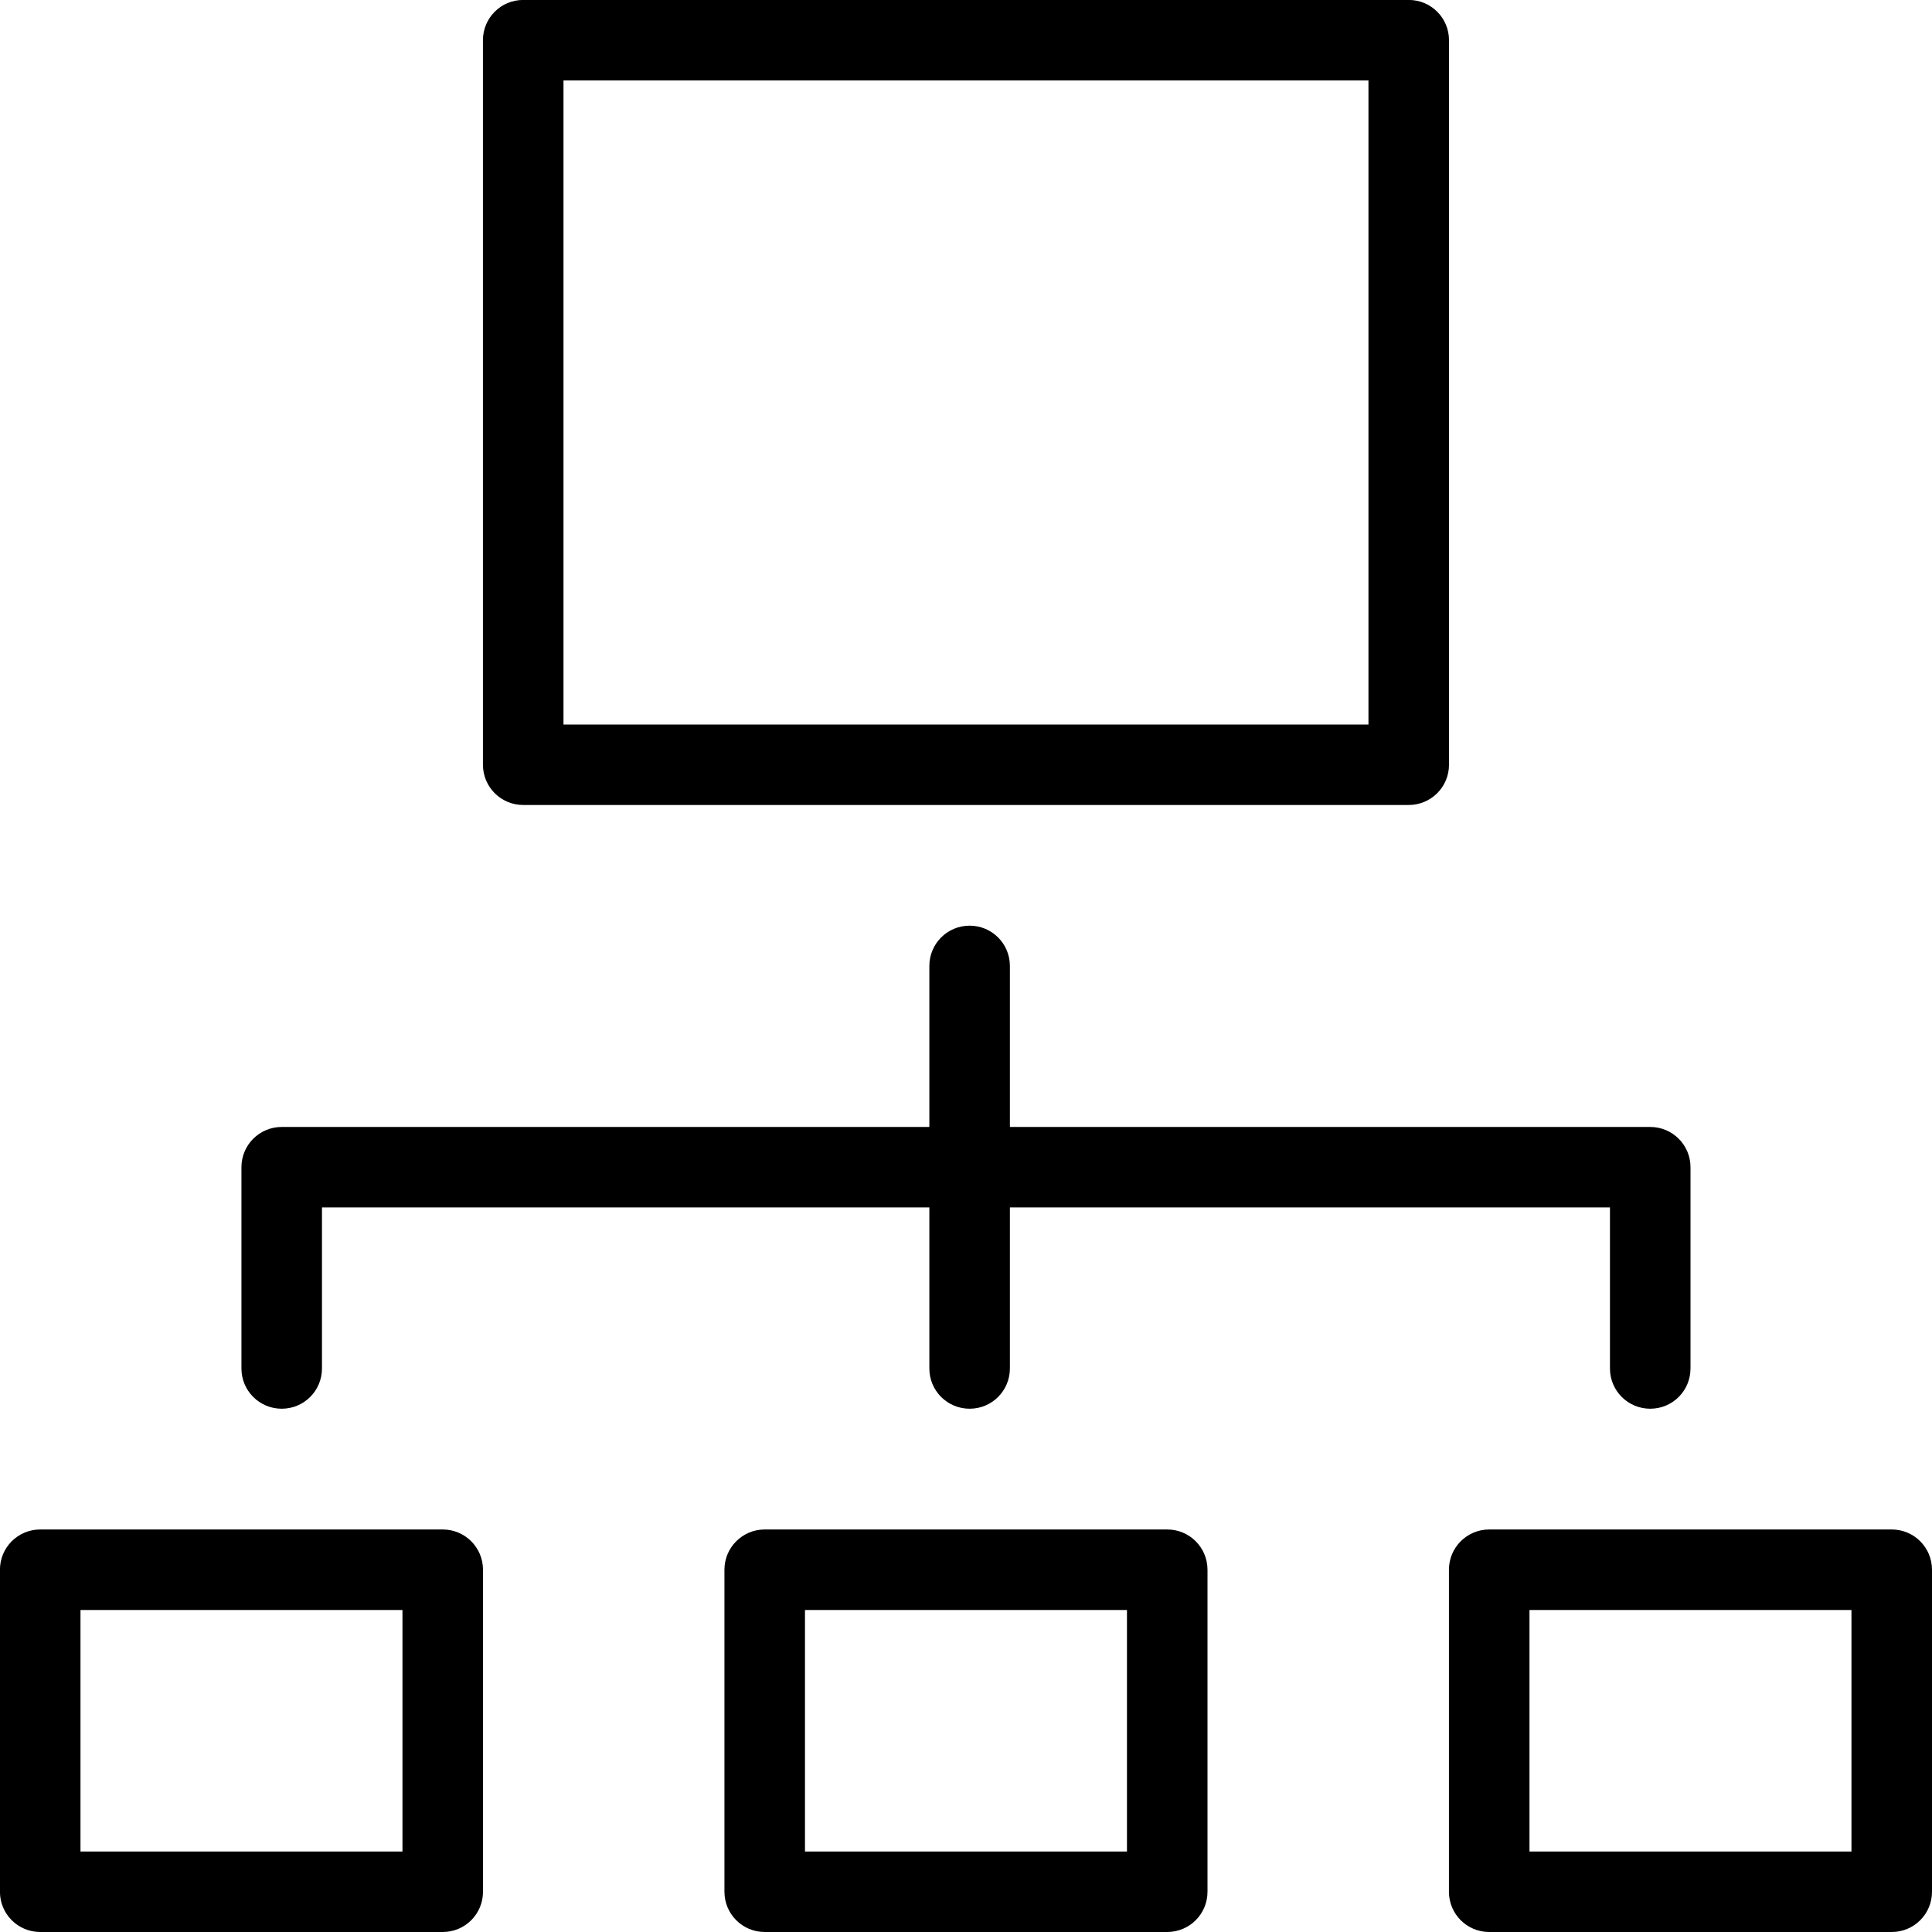 <svg version="1.1" xmlns="http://www.w3.org/2000/svg" width="32" height="32" viewBox="0 0 32 32">
<title>network_connection_lan_computers</title>
<path d="M23.333 13.333h-14.667c-0.369 0-0.667-0.298-0.667-0.667v-12c0-0.369 0.298-0.667 0.667-0.667h14.667c0.369 0 0.667 0.298 0.667 0.667v12c0 0.369-0.298 0.667-0.667 0.667zM9.333 12h13.333v-10.667h-13.333v10.667z"></path>
<path d="M7.333 32h-6.667c-0.369 0-0.667-0.298-0.667-0.667v-5.333c0-0.369 0.298-0.667 0.667-0.667h6.667c0.369 0 0.667 0.298 0.667 0.667v5.333c0 0.369-0.298 0.667-0.667 0.667zM1.333 30.667h5.333v-4h-5.333v4z"></path>
<path d="M19.333 32h-6.667c-0.369 0-0.667-0.298-0.667-0.667v-5.333c0-0.369 0.298-0.667 0.667-0.667h6.667c0.369 0 0.667 0.298 0.667 0.667v5.333c0 0.369-0.298 0.667-0.667 0.667zM13.333 30.667h5.333v-4h-5.333v4z"></path>
<path d="M31.333 32h-6.667c-0.369 0-0.667-0.298-0.667-0.667v-5.333c0-0.369 0.298-0.667 0.667-0.667h6.667c0.369 0 0.667 0.298 0.667 0.667v5.333c0 0.369-0.298 0.667-0.667 0.667zM25.333 30.667h5.333v-4h-5.333v4z"></path>
<path d="M27.333 23.333c-0.369 0-0.667-0.298-0.667-0.667v-2.667h-21.333v2.667c0 0.369-0.298 0.667-0.667 0.667s-0.667-0.298-0.667-0.667v-3.333c0-0.369 0.298-0.667 0.667-0.667h22.667c0.369 0 0.667 0.298 0.667 0.667v3.333c0 0.369-0.298 0.667-0.667 0.667z"></path>
<path d="M16.060 23.333c-0.369 0-0.667-0.298-0.667-0.667v-6.667c0-0.369 0.298-0.667 0.667-0.667s0.667 0.298 0.667 0.667v6.667c0 0.369-0.298 0.667-0.667 0.667z"></path>
</svg>
